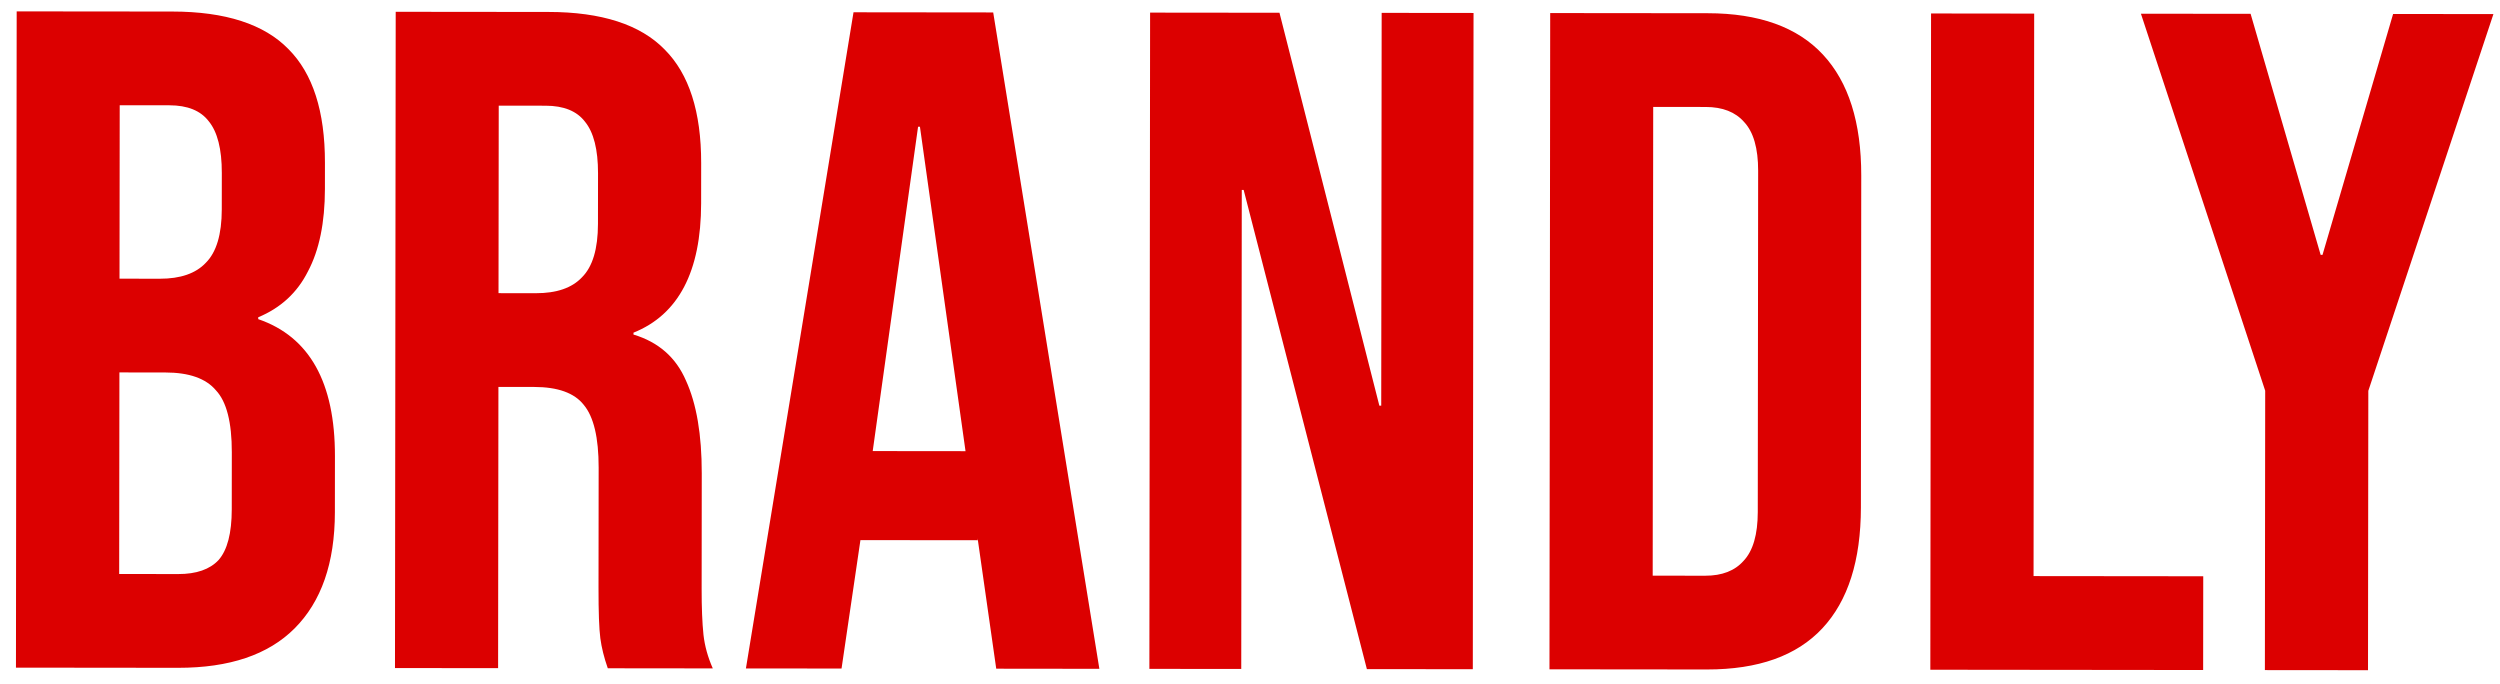 <svg width="128" height="35" viewBox="0 0 128 35" fill="none" xmlns="http://www.w3.org/2000/svg">
<path d="M0.854 0.583L8.822 0.591C11.542 0.594 13.525 1.236 14.772 2.518C16.018 3.767 16.64 5.704 16.637 8.328L16.636 9.672C16.634 11.4 16.345 12.808 15.767 13.895C15.222 14.982 14.373 15.765 13.221 16.244L13.221 16.34C15.844 17.239 17.153 19.576 17.149 23.352L17.146 26.232C17.143 28.824 16.453 30.808 15.075 32.182C13.73 33.525 11.745 34.194 9.121 34.192L0.817 34.183L0.854 0.583ZM8.183 14.271C9.239 14.272 10.023 14.001 10.536 13.457C11.081 12.914 11.354 12.002 11.355 10.722L11.357 8.85C11.358 7.634 11.135 6.754 10.688 6.209C10.272 5.665 9.601 5.392 8.673 5.391L6.129 5.388L6.119 14.268L8.183 14.271ZM9.126 29.392C10.054 29.393 10.743 29.153 11.191 28.674C11.64 28.162 11.865 27.299 11.866 26.083L11.869 23.155C11.871 21.619 11.6 20.562 11.057 19.986C10.545 19.377 9.682 19.072 8.466 19.071L6.114 19.068L6.102 29.388L9.126 29.392ZM20.26 0.604L28.084 0.612C30.804 0.615 32.788 1.258 34.034 2.539C35.281 3.788 35.903 5.725 35.9 8.349L35.898 10.413C35.894 13.901 34.739 16.108 32.434 17.033L32.434 17.129C33.714 17.515 34.609 18.299 35.12 19.484C35.662 20.669 35.932 22.253 35.93 24.237L35.924 30.141C35.923 31.101 35.954 31.885 36.017 32.493C36.081 33.069 36.24 33.645 36.495 34.222L31.119 34.216C30.928 33.672 30.801 33.159 30.737 32.679C30.674 32.199 30.643 31.335 30.644 30.087L30.651 23.943C30.652 22.407 30.398 21.335 29.886 20.726C29.407 20.118 28.559 19.813 27.343 19.812L25.519 19.81L25.503 34.21L20.223 34.204L20.26 0.604ZM27.444 15.012C28.5 15.013 29.285 14.742 29.797 14.198C30.342 13.655 30.615 12.743 30.616 11.463L30.619 8.871C30.62 7.655 30.397 6.775 29.95 6.23C29.535 5.686 28.863 5.413 27.935 5.412L25.535 5.41L25.524 15.01L27.444 15.012ZM43.7 0.629L50.852 0.637L56.287 34.243L51.007 34.237L50.054 27.564L50.054 27.66L44.054 27.654L43.087 34.229L38.191 34.224L43.7 0.629ZM49.435 23.1L47.101 6.489L47.005 6.489L44.683 23.095L49.435 23.1ZM58.885 0.646L65.509 0.653L70.623 20.771L70.719 20.771L70.741 0.659L75.445 0.664L75.408 34.264L69.984 34.258L63.675 9.723L63.579 9.723L63.552 34.251L58.848 34.246L58.885 0.646ZM79.37 0.669L87.433 0.677C90.058 0.68 92.025 1.386 93.335 2.796C94.646 4.205 95.299 6.27 95.296 8.99L95.278 25.982C95.275 28.702 94.617 30.765 93.303 32.172C91.99 33.578 90.021 34.28 87.397 34.277L79.333 34.269L79.37 0.669ZM87.306 29.477C88.17 29.478 88.826 29.223 89.275 28.711C89.755 28.2 89.996 27.368 89.998 26.216L90.017 8.744C90.018 7.592 89.779 6.76 89.299 6.247C88.852 5.735 88.196 5.478 87.332 5.477L84.644 5.474L84.618 29.474L87.306 29.477ZM98.87 0.69L104.15 0.696L104.118 29.496L112.806 29.505L112.801 34.305L98.833 34.29L98.87 0.69ZM115.978 20.005L109.615 0.702L115.231 0.708L118.817 13.048L118.913 13.048L122.527 0.716L127.663 0.721L121.258 20.01L121.242 34.314L115.962 34.309L115.978 20.005Z" fill="#DC0000"/>
</svg>
